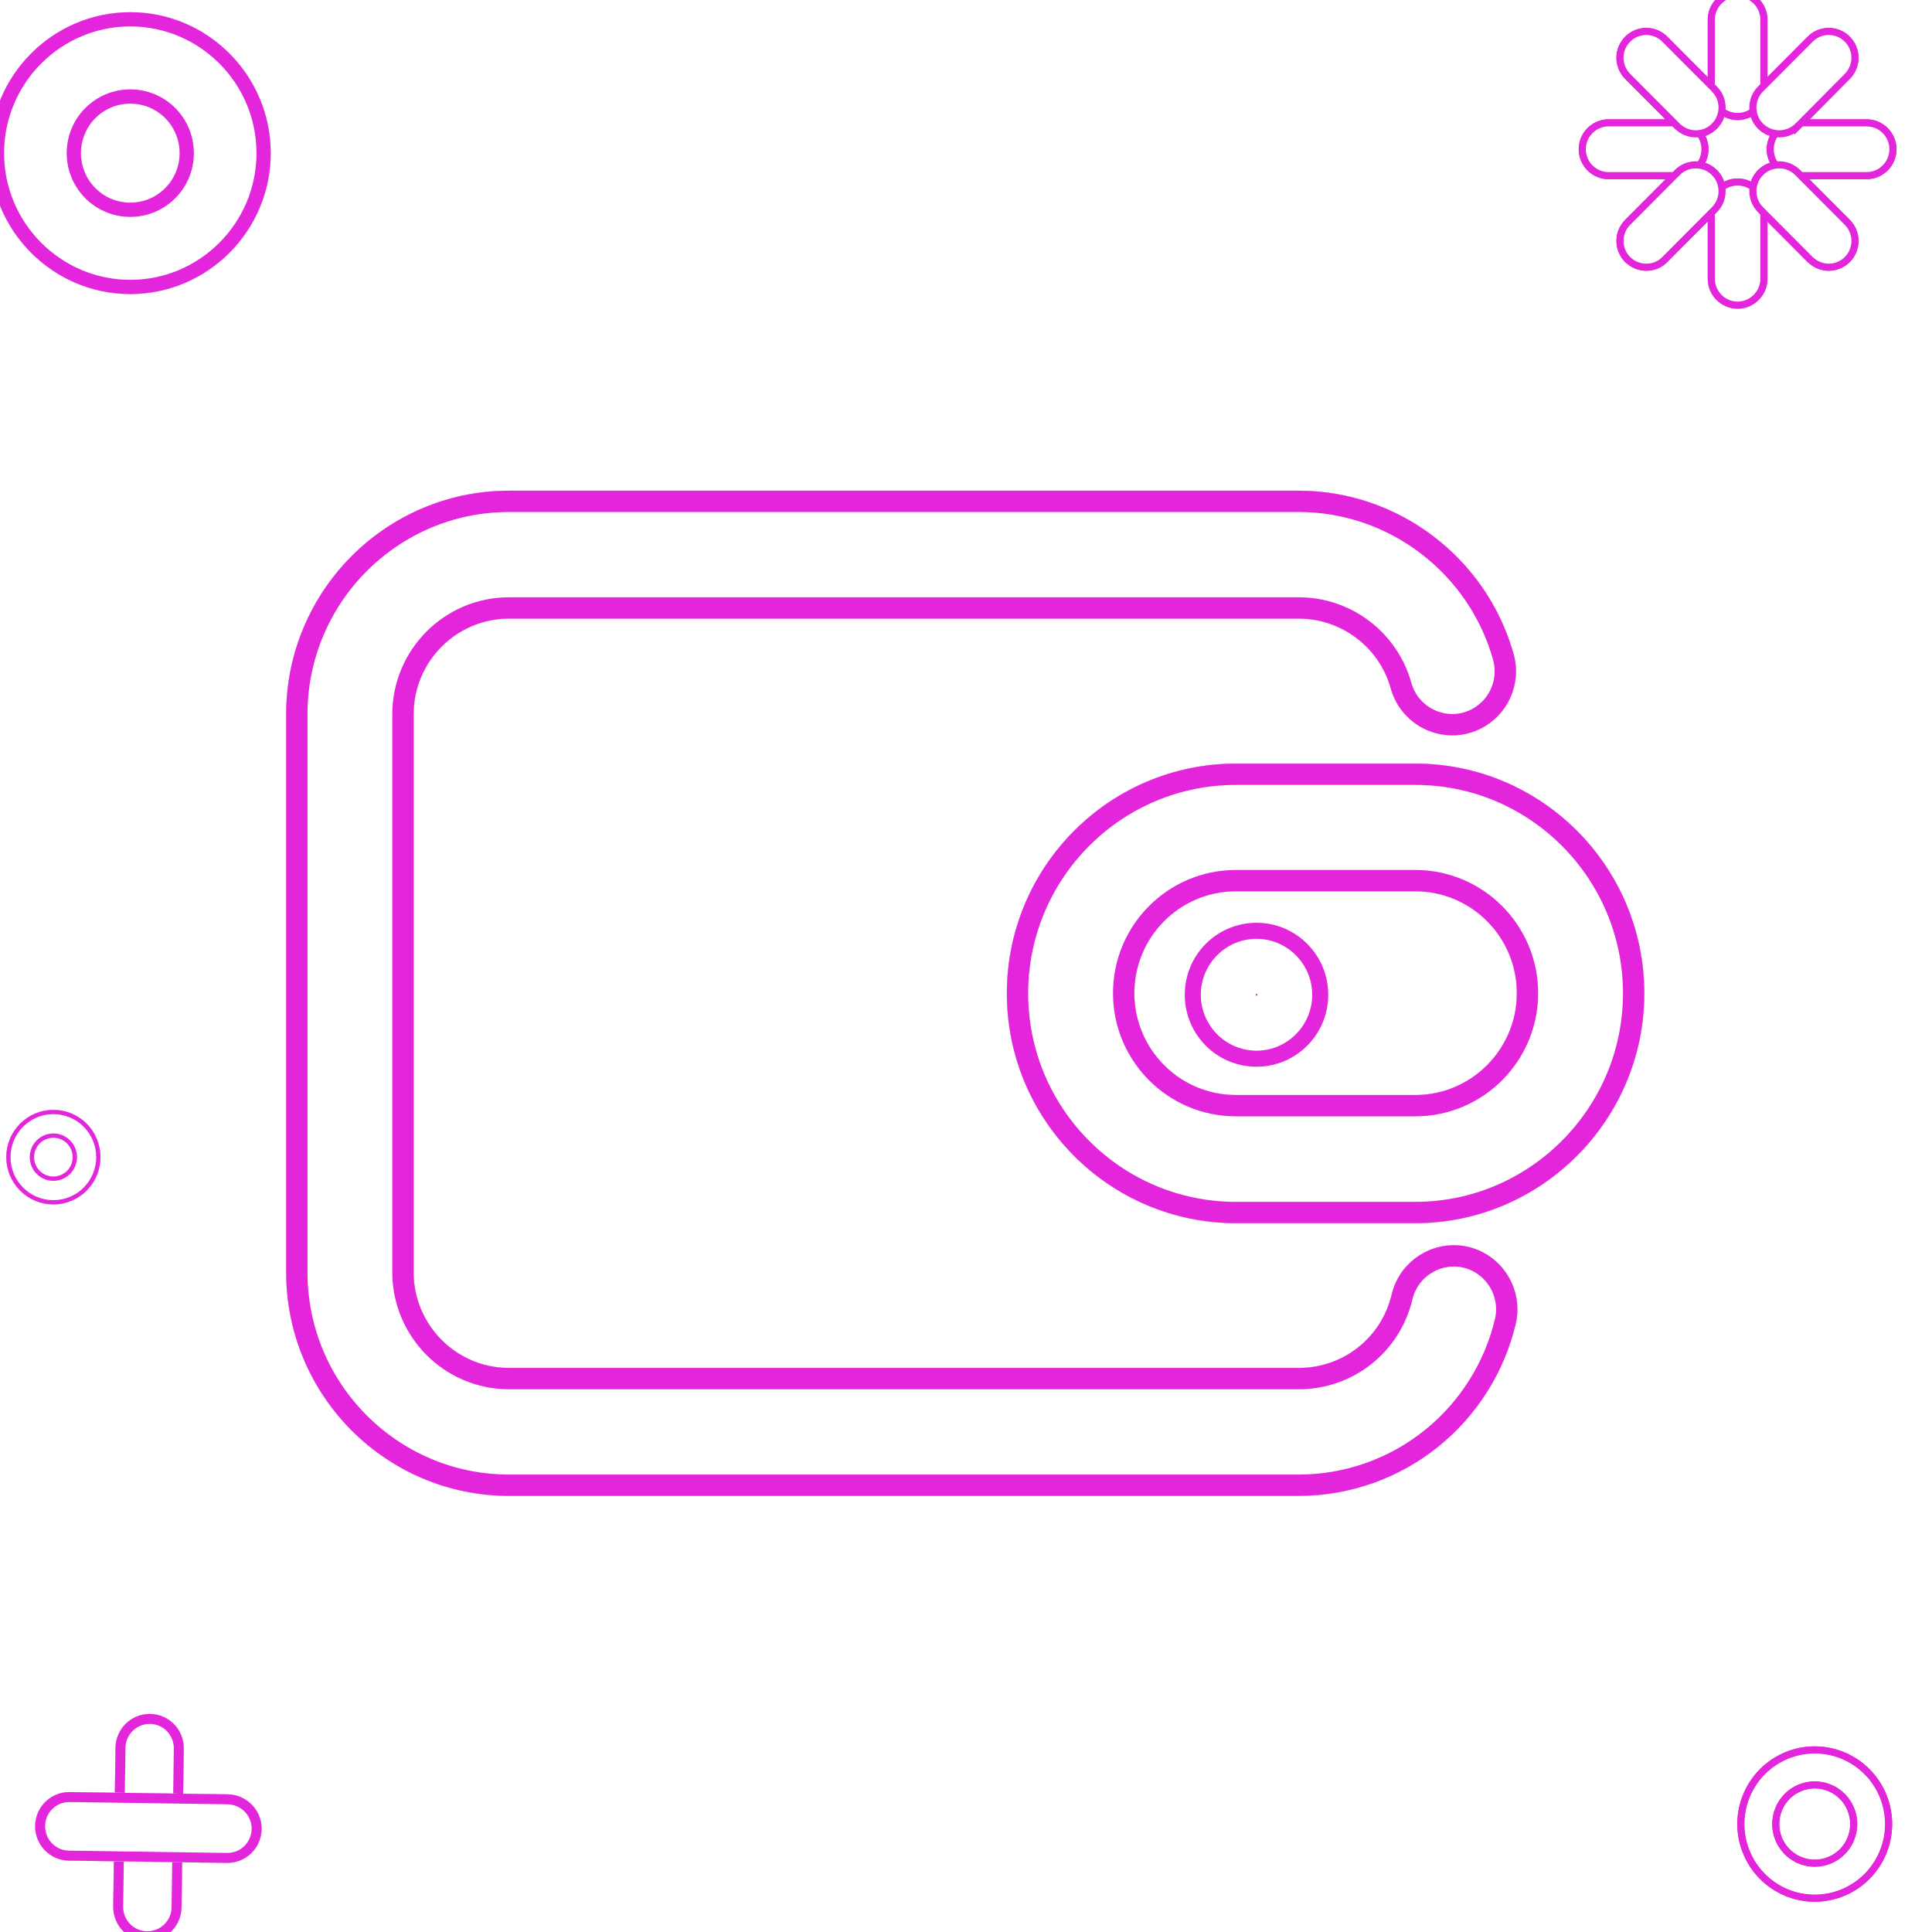 <svg width="136" height="136" viewBox="0 0 136 136" fill="none" xmlns="http://www.w3.org/2000/svg">
<g clip-path="url(#clip0_819_15804)">
<g filter="url(#filter0_d_819_15804)">
<path d="M91.43 105.298H35.827C27.177 105.298 20.145 98.24 20.145 89.558V50.281C20.145 41.6 27.177 34.542 35.827 34.542H91.43C98.446 34.542 104.662 39.285 106.552 46.053C107.209 48.449 105.815 50.925 103.428 51.6C101.042 52.259 98.575 50.86 97.902 48.465C97.101 45.571 94.442 43.545 91.43 43.545H35.827C32.127 43.545 29.115 46.568 29.115 50.281V89.558C29.115 93.272 32.127 96.295 35.827 96.295H91.43C94.554 96.295 97.245 94.172 97.966 91.118C98.543 88.706 100.961 87.211 103.364 87.774C105.767 88.353 107.257 90.78 106.696 93.192C105.895 96.584 103.957 99.655 101.234 101.841C98.462 104.076 94.986 105.298 91.43 105.298Z" fill="white"/>
<path d="M100.764 101.257L100.763 101.257C98.126 103.384 94.816 104.548 91.43 104.548H35.827C27.594 104.548 20.895 97.828 20.895 89.558V50.281C20.895 42.011 27.594 35.292 35.827 35.292H91.43C98.107 35.292 104.028 39.808 105.829 46.253C106.376 48.251 105.214 50.314 103.227 50.877C101.242 51.424 99.186 50.263 98.624 48.263C97.733 45.045 94.778 42.795 91.43 42.795H35.827C31.71 42.795 28.365 46.156 28.365 50.281V89.558C28.365 93.684 31.71 97.045 35.827 97.045H91.43C94.901 97.045 97.895 94.684 98.696 91.29C99.177 89.28 101.193 88.037 103.191 88.503C105.189 88.986 106.433 91.009 105.966 93.021C105.203 96.25 103.357 99.175 100.764 101.257Z" stroke="#E325DC" stroke-width="1.5"/>
</g>
<g filter="url(#filter1_d_819_15804)">
<path d="M91.43 105.298H35.827C27.177 105.298 20.145 98.24 20.145 89.558V50.281C20.145 41.6 27.177 34.542 35.827 34.542H91.43C98.446 34.542 104.662 39.285 106.552 46.053C107.209 48.449 105.815 50.925 103.428 51.6C101.042 52.259 98.575 50.86 97.902 48.465C97.101 45.571 94.442 43.545 91.43 43.545H35.827C32.127 43.545 29.115 46.568 29.115 50.281V89.558C29.115 93.272 32.127 96.295 35.827 96.295H91.43C94.554 96.295 97.245 94.172 97.966 91.118C98.543 88.706 100.961 87.211 103.364 87.774C105.767 88.353 107.257 90.78 106.696 93.192C105.895 96.584 103.957 99.655 101.234 101.841C98.462 104.076 94.986 105.298 91.43 105.298Z" fill="white"/>
<path d="M100.764 101.257L100.763 101.257C98.126 103.384 94.816 104.548 91.43 104.548H35.827C27.594 104.548 20.895 97.828 20.895 89.558V50.281C20.895 42.011 27.594 35.292 35.827 35.292H91.43C98.107 35.292 104.028 39.808 105.829 46.253C106.376 48.251 105.214 50.314 103.227 50.877C101.242 51.424 99.186 50.263 98.624 48.263C97.733 45.045 94.778 42.795 91.43 42.795H35.827C31.71 42.795 28.365 46.156 28.365 50.281V89.558C28.365 93.684 31.71 97.045 35.827 97.045H91.43C94.901 97.045 97.895 94.684 98.696 91.29C99.177 89.28 101.193 88.037 103.191 88.503C105.189 88.986 106.433 91.009 105.966 93.021C105.203 96.25 103.357 99.175 100.764 101.257Z" stroke="#E325DC" stroke-width="1.5"/>
</g>
<g filter="url(#filter2_d_819_15804)">
<path d="M99.631 86.102H86.992C78.102 86.102 70.877 78.851 70.877 69.928C70.877 61.005 78.102 53.754 86.992 53.754H99.631C108.522 53.754 115.747 61.005 115.747 69.928C115.747 78.835 108.506 86.102 99.631 86.102ZM86.992 62.741C83.052 62.741 79.848 65.957 79.848 69.912C79.848 73.867 83.052 77.082 86.992 77.082H99.631C103.572 77.082 106.776 73.867 106.776 69.912C106.776 65.957 103.572 62.741 99.631 62.741H86.992Z" fill="white"/>
<path d="M99.631 85.352H86.992C78.518 85.352 71.627 78.439 71.627 69.928C71.627 61.417 78.518 54.504 86.992 54.504H99.631C108.105 54.504 114.997 61.417 114.997 69.928C114.997 78.423 108.089 85.352 99.631 85.352ZM86.992 61.991C82.635 61.991 79.098 65.545 79.098 69.912C79.098 74.278 82.635 77.832 86.992 77.832H99.631C103.989 77.832 107.526 74.278 107.526 69.912C107.526 65.545 103.989 61.991 99.631 61.991H86.992Z" stroke="#E325DC" stroke-width="1.5"/>
</g>
<g filter="url(#filter3_d_819_15804)">
<path d="M99.631 86.102H86.992C78.102 86.102 70.877 78.851 70.877 69.928C70.877 61.005 78.102 53.754 86.992 53.754H99.631C108.522 53.754 115.747 61.005 115.747 69.928C115.747 78.835 108.506 86.102 99.631 86.102ZM86.992 62.741C83.052 62.741 79.848 65.957 79.848 69.912C79.848 73.867 83.052 77.082 86.992 77.082H99.631C103.572 77.082 106.776 73.867 106.776 69.912C106.776 65.957 103.572 62.741 99.631 62.741H86.992Z" fill="white"/>
<path d="M99.631 85.352H86.992C78.518 85.352 71.627 78.439 71.627 69.928C71.627 61.417 78.518 54.504 86.992 54.504H99.631C108.105 54.504 114.997 61.417 114.997 69.928C114.997 78.423 108.089 85.352 99.631 85.352ZM86.992 61.991C82.635 61.991 79.098 65.545 79.098 69.912C79.098 74.278 82.635 77.832 86.992 77.832H99.631C103.989 77.832 107.526 74.278 107.526 69.912C107.526 65.545 103.989 61.991 99.631 61.991H86.992Z" stroke="#E325DC" stroke-width="1.5"/>
</g>
<path d="M88.387 70.024C88.387 70.041 88.393 70.057 88.405 70.069C88.417 70.081 88.433 70.088 88.45 70.088C88.467 70.088 88.483 70.081 88.495 70.069C88.507 70.057 88.514 70.041 88.514 70.024C88.514 70.007 88.507 69.991 88.495 69.979C88.483 69.967 88.467 69.96 88.45 69.96C88.433 69.96 88.417 69.967 88.405 69.979C88.393 69.991 88.387 70.007 88.387 70.024Z" fill="#E325DC"/>
<path d="M83.65 70.024C83.65 72.686 85.796 74.84 88.45 74.84C91.104 74.84 93.249 72.686 93.249 70.024C93.249 67.363 91.104 65.208 88.45 65.208C85.796 65.208 83.65 67.363 83.65 70.024ZM84.278 70.024C84.278 67.718 86.154 65.837 88.45 65.837C90.746 65.837 92.621 67.718 92.621 70.024C92.621 72.331 90.746 74.212 88.45 74.212C86.154 74.212 84.278 72.331 84.278 70.024Z" fill="#E325DC" stroke="#E325DC" stroke-width="0.5"/>
<g filter="url(#filter4_d_819_15804)">
<path d="M9.171 7.291C11.093 7.291 12.647 8.85 12.647 10.779C12.647 12.709 11.093 14.268 9.171 14.268C7.249 14.268 5.695 12.709 5.695 10.779C5.695 8.85 7.249 7.291 9.171 7.291ZM9.171 0.86C3.724 0.86 -0.713 5.313 -0.713 10.779C-0.713 16.246 3.724 20.699 9.171 20.699C14.617 20.699 19.055 16.246 19.055 10.779C19.055 5.313 14.617 0.86 9.171 0.86Z" fill="white"/>
<path d="M13.147 10.779C13.147 8.576 11.371 6.791 9.171 6.791C6.971 6.791 5.195 8.576 5.195 10.779C5.195 12.983 6.971 14.768 9.171 14.768C11.371 14.768 13.147 12.983 13.147 10.779ZM-0.213 10.779C-0.213 5.588 4.002 1.36 9.171 1.36C14.34 1.36 18.555 5.588 18.555 10.779C18.555 15.971 14.34 20.199 9.171 20.199C4.002 20.199 -0.213 15.971 -0.213 10.779Z" stroke="#E325DC"/>
</g>
<g filter="url(#filter5_d_819_15804)">
<path d="M9.171 7.291C11.093 7.291 12.647 8.85 12.647 10.779C12.647 12.709 11.093 14.268 9.171 14.268C7.249 14.268 5.695 12.709 5.695 10.779C5.695 8.85 7.249 7.291 9.171 7.291ZM9.171 0.86C3.724 0.86 -0.713 5.313 -0.713 10.779C-0.713 16.246 3.724 20.699 9.171 20.699C14.617 20.699 19.055 16.246 19.055 10.779C19.055 5.313 14.617 0.86 9.171 0.86Z" fill="white"/>
<path d="M13.147 10.779C13.147 8.576 11.371 6.791 9.171 6.791C6.971 6.791 5.195 8.576 5.195 10.779C5.195 12.983 6.971 14.768 9.171 14.768C11.371 14.768 13.147 12.983 13.147 10.779ZM-0.213 10.779C-0.213 5.588 4.002 1.36 9.171 1.36C14.34 1.36 18.555 5.588 18.555 10.779C18.555 15.971 14.34 20.199 9.171 20.199C4.002 20.199 -0.213 15.971 -0.213 10.779Z" stroke="#E325DC"/>
</g>
<g filter="url(#filter6_d_819_15804)">
<path d="M10.342 136.649H10.374C11.687 136.649 12.761 135.588 12.777 134.269L12.937 123.095C12.953 121.761 11.896 120.668 10.566 120.652H10.534C9.22 120.652 8.147 121.713 8.131 123.031L7.971 134.205C7.955 135.539 9.012 136.633 10.342 136.649Z" fill="white"/>
<path d="M12.427 134.264L12.427 134.265C12.413 135.392 11.495 136.299 10.374 136.299H10.344C9.211 136.284 8.307 135.352 8.321 134.209C8.321 134.209 8.321 134.209 8.321 134.209L8.481 123.036L8.481 123.035C8.495 121.908 9.413 121.002 10.534 121.002H10.564C11.697 121.017 12.6 121.948 12.587 123.091C12.587 123.091 12.587 123.091 12.587 123.091L12.427 134.264Z" stroke="#E325DC" stroke-width="0.7"/>
</g>
<g filter="url(#filter7_d_819_15804)">
<path d="M10.342 136.649H10.374C11.687 136.649 12.761 135.588 12.777 134.269L12.937 123.095C12.953 121.761 11.896 120.668 10.566 120.652H10.534C9.22 120.652 8.147 121.713 8.131 123.031L7.971 134.205C7.955 135.539 9.012 136.633 10.342 136.649Z" fill="white"/>
<path d="M12.427 134.264L12.427 134.265C12.413 135.392 11.495 136.299 10.374 136.299H10.344C9.211 136.284 8.307 135.352 8.321 134.209C8.321 134.209 8.321 134.209 8.321 134.209L8.481 123.036L8.481 123.035C8.495 121.908 9.413 121.002 10.534 121.002H10.564C11.697 121.017 12.6 121.948 12.587 123.091C12.587 123.091 12.587 123.091 12.587 123.091L12.427 134.264Z" stroke="#E325DC" stroke-width="0.7"/>
</g>
<g filter="url(#filter8_d_819_15804)">
<path d="M18.414 128.723V128.755C18.398 130.089 17.308 131.15 15.979 131.134L4.845 130.973C3.532 130.957 2.475 129.88 2.475 128.562V128.53C2.491 127.195 3.58 126.134 4.91 126.15L16.043 126.311C17.372 126.343 18.414 127.42 18.414 128.723Z" fill="white"/>
<path d="M4.851 130.623L4.85 130.623C3.73 130.61 2.825 129.69 2.825 128.562V128.532C2.839 127.392 3.769 126.487 4.905 126.5C4.905 126.5 4.905 126.5 4.905 126.5L16.036 126.661C17.176 126.689 18.064 127.611 18.064 128.723V128.753C18.049 129.893 17.119 130.798 15.983 130.784C15.983 130.784 15.983 130.784 15.983 130.784L4.851 130.623Z" stroke="#E325DC" stroke-width="0.7"/>
</g>
<g filter="url(#filter9_d_819_15804)">
<path d="M18.414 128.723V128.755C18.398 130.089 17.308 131.15 15.979 131.134L4.845 130.973C3.532 130.957 2.475 129.88 2.475 128.562V128.53C2.491 127.195 3.58 126.134 4.91 126.15L16.043 126.311C17.372 126.343 18.414 127.42 18.414 128.723Z" fill="white"/>
<path d="M4.851 130.623L4.85 130.623C3.73 130.61 2.825 129.69 2.825 128.562V128.532C2.839 127.392 3.769 126.487 4.905 126.5C4.905 126.5 4.905 126.5 4.905 126.5L16.036 126.661C17.176 126.689 18.064 127.611 18.064 128.723V128.753C18.049 129.893 17.119 130.798 15.983 130.784C15.983 130.784 15.983 130.784 15.983 130.784L4.851 130.623Z" stroke="#E325DC" stroke-width="0.7"/>
</g>
<g filter="url(#filter10_d_819_15804)">
<path fill-rule="evenodd" clip-rule="evenodd" d="M124.748 128.401C124.748 128.796 124.825 129.187 124.976 129.552C125.126 129.917 125.347 130.249 125.626 130.528C125.904 130.807 126.234 131.029 126.598 131.18C126.962 131.331 127.351 131.409 127.745 131.409C128.138 131.409 128.528 131.331 128.892 131.18C129.255 131.029 129.586 130.807 129.864 130.528C130.142 130.249 130.363 129.917 130.514 129.552C130.664 129.187 130.742 128.796 130.742 128.401C130.742 128.006 130.664 127.615 130.514 127.25C130.363 126.885 130.142 126.553 129.864 126.274C129.586 125.995 129.255 125.773 128.892 125.622C128.528 125.471 128.138 125.393 127.745 125.393C127.351 125.393 126.962 125.471 126.598 125.622C126.234 125.773 125.904 125.995 125.626 126.274C125.347 126.553 125.126 126.885 124.976 127.25C124.825 127.615 124.748 128.006 124.748 128.401ZM123.172 130.302C122.923 129.699 122.795 129.053 122.795 128.401C122.795 127.749 122.923 127.103 123.172 126.5C123.42 125.897 123.785 125.349 124.245 124.888C124.704 124.427 125.25 124.061 125.851 123.811C126.451 123.562 127.095 123.433 127.745 123.433C128.395 123.433 129.039 123.562 129.639 123.811C130.24 124.061 130.785 124.427 131.245 124.888C131.705 125.349 132.069 125.897 132.318 126.5C132.567 127.103 132.695 127.749 132.695 128.401C132.695 129.053 132.567 129.699 132.318 130.302C132.069 130.905 131.705 131.453 131.245 131.914C130.785 132.375 130.24 132.741 129.639 132.991C129.039 133.24 128.395 133.369 127.745 133.369C127.095 133.369 126.451 133.24 125.851 132.991C125.25 132.741 124.704 132.375 124.245 131.914C123.785 131.453 123.42 130.905 123.172 130.302Z" fill="white"/>
<path d="M125.207 129.457C125.069 129.122 124.998 128.763 124.998 128.401C124.998 128.039 125.069 127.68 125.207 127.345C125.345 127.011 125.548 126.707 125.803 126.45C126.058 126.194 126.361 125.991 126.694 125.853C127.027 125.714 127.384 125.643 127.745 125.643C128.105 125.643 128.463 125.714 128.796 125.853C129.129 125.991 129.432 126.194 129.687 126.45C129.942 126.707 130.145 127.011 130.283 127.345C130.421 127.68 130.492 128.039 130.492 128.401C130.492 128.763 130.421 129.122 130.283 129.457C130.145 129.791 129.942 130.095 129.687 130.352C129.432 130.608 129.129 130.811 128.796 130.949C128.463 131.088 128.105 131.159 127.745 131.159C127.384 131.159 127.027 131.088 126.694 130.949L126.598 131.18L126.694 130.949C126.361 130.811 126.058 130.608 125.803 130.352C125.548 130.095 125.345 129.791 125.207 129.457ZM122.545 128.401C122.545 129.086 122.679 129.764 122.941 130.397C123.202 131.03 123.585 131.606 124.068 132.09C124.55 132.575 125.124 132.959 125.755 133.222C126.386 133.484 127.062 133.619 127.745 133.619C128.428 133.619 129.104 133.484 129.735 133.222C130.366 132.959 130.939 132.575 131.422 132.09C131.905 131.606 132.288 131.03 132.549 130.397C132.81 129.764 132.945 129.086 132.945 128.401C132.945 127.716 132.81 127.037 132.549 126.404C132.288 125.771 131.905 125.196 131.422 124.712C130.939 124.227 130.366 123.843 129.735 123.58C129.104 123.318 128.428 123.183 127.745 123.183C127.062 123.183 126.386 123.318 125.755 123.58C125.124 123.843 124.55 124.227 124.068 124.712C123.585 125.196 123.202 125.771 122.941 126.404C122.679 127.037 122.545 127.716 122.545 128.401Z" stroke="#E325DC" stroke-width="0.5"/>
</g>
<g filter="url(#filter11_d_819_15804)">
<path fill-rule="evenodd" clip-rule="evenodd" d="M124.748 128.401C124.748 128.796 124.825 129.187 124.976 129.552C125.126 129.917 125.347 130.249 125.626 130.528C125.904 130.807 126.234 131.029 126.598 131.18C126.962 131.331 127.351 131.409 127.745 131.409C128.138 131.409 128.528 131.331 128.892 131.18C129.255 131.029 129.586 130.807 129.864 130.528C130.142 130.249 130.363 129.917 130.514 129.552C130.664 129.187 130.742 128.796 130.742 128.401C130.742 128.006 130.664 127.615 130.514 127.25C130.363 126.885 130.142 126.553 129.864 126.274C129.586 125.995 129.255 125.773 128.892 125.622C128.528 125.471 128.138 125.393 127.745 125.393C127.351 125.393 126.962 125.471 126.598 125.622C126.234 125.773 125.904 125.995 125.626 126.274C125.347 126.553 125.126 126.885 124.976 127.25C124.825 127.615 124.748 128.006 124.748 128.401ZM123.172 130.302C122.923 129.699 122.795 129.053 122.795 128.401C122.795 127.749 122.923 127.103 123.172 126.5C123.42 125.897 123.785 125.349 124.245 124.888C124.704 124.427 125.25 124.061 125.851 123.811C126.451 123.562 127.095 123.433 127.745 123.433C128.395 123.433 129.039 123.562 129.639 123.811C130.24 124.061 130.785 124.427 131.245 124.888C131.705 125.349 132.069 125.897 132.318 126.5C132.567 127.103 132.695 127.749 132.695 128.401C132.695 129.053 132.567 129.699 132.318 130.302C132.069 130.905 131.705 131.453 131.245 131.914C130.785 132.375 130.24 132.741 129.639 132.991C129.039 133.24 128.395 133.369 127.745 133.369C127.095 133.369 126.451 133.24 125.851 132.991C125.25 132.741 124.704 132.375 124.245 131.914C123.785 131.453 123.42 130.905 123.172 130.302Z" fill="white"/>
<path d="M125.207 129.457C125.069 129.122 124.998 128.763 124.998 128.401C124.998 128.039 125.069 127.68 125.207 127.345C125.345 127.011 125.548 126.707 125.803 126.45C126.058 126.194 126.361 125.991 126.694 125.853C127.027 125.714 127.384 125.643 127.745 125.643C128.105 125.643 128.463 125.714 128.796 125.853C129.129 125.991 129.432 126.194 129.687 126.45C129.942 126.707 130.145 127.011 130.283 127.345C130.421 127.68 130.492 128.039 130.492 128.401C130.492 128.763 130.421 129.122 130.283 129.457C130.145 129.791 129.942 130.095 129.687 130.352C129.432 130.608 129.129 130.811 128.796 130.949C128.463 131.088 128.105 131.159 127.745 131.159C127.384 131.159 127.027 131.088 126.694 130.949L126.598 131.18L126.694 130.949C126.361 130.811 126.058 130.608 125.803 130.352C125.548 130.095 125.345 129.791 125.207 129.457ZM122.545 128.401C122.545 129.086 122.679 129.764 122.941 130.397C123.202 131.03 123.585 131.606 124.068 132.09C124.55 132.575 125.124 132.959 125.755 133.222C126.386 133.484 127.062 133.619 127.745 133.619C128.428 133.619 129.104 133.484 129.735 133.222C130.366 132.959 130.939 132.575 131.422 132.09C131.905 131.606 132.288 131.03 132.549 130.397C132.81 129.764 132.945 129.086 132.945 128.401C132.945 127.716 132.81 127.037 132.549 126.404C132.288 125.771 131.905 125.196 131.422 124.712C130.939 124.227 130.366 123.843 129.735 123.58C129.104 123.318 128.428 123.183 127.745 123.183C127.062 123.183 126.386 123.318 125.755 123.58C125.124 123.843 124.55 124.227 124.068 124.712C123.585 125.196 123.202 125.771 122.941 126.404C122.679 127.037 122.545 127.716 122.545 128.401Z" stroke="#E325DC" stroke-width="0.5"/>
</g>
<g filter="url(#filter12_d_819_15804)">
<path fill-rule="evenodd" clip-rule="evenodd" d="M2.394 81.455C2.394 81.635 2.429 81.813 2.498 81.979C2.566 82.145 2.667 82.296 2.793 82.423C2.92 82.55 3.07 82.65 3.236 82.719C3.401 82.788 3.578 82.823 3.757 82.823C3.936 82.823 4.114 82.788 4.279 82.719C4.444 82.65 4.595 82.55 4.721 82.423C4.848 82.296 4.948 82.145 5.017 81.979C5.085 81.813 5.121 81.635 5.121 81.455C5.121 81.093 4.977 80.745 4.721 80.488C4.466 80.231 4.119 80.087 3.757 80.087C3.396 80.087 3.049 80.231 2.793 80.488C2.538 80.745 2.394 81.093 2.394 81.455ZM0.694 82.729C0.527 82.325 0.441 81.892 0.441 81.455C0.441 80.573 0.791 79.726 1.413 79.102C2.034 78.478 2.878 78.127 3.757 78.127C4.637 78.127 5.48 78.478 6.102 79.102C6.724 79.726 7.073 80.573 7.073 81.455C7.073 81.892 6.988 82.325 6.821 82.729C6.654 83.133 6.41 83.499 6.102 83.809C5.794 84.118 5.429 84.363 5.026 84.53C4.624 84.697 4.193 84.783 3.757 84.783C3.322 84.783 2.891 84.697 2.488 84.53C2.086 84.363 1.721 84.118 1.413 83.809C1.105 83.499 0.86 83.133 0.694 82.729Z" fill="white"/>
<path d="M2.244 81.455C2.244 81.655 2.283 81.852 2.359 82.036C2.435 82.22 2.547 82.388 2.687 82.529C2.828 82.67 2.995 82.781 3.178 82.858C3.362 82.934 3.559 82.973 3.757 82.973C3.956 82.973 4.153 82.934 4.337 82.858C4.52 82.781 4.687 82.67 4.828 82.529C4.968 82.388 5.079 82.22 5.155 82.036C5.231 81.852 5.271 81.655 5.271 81.455C5.271 81.053 5.111 80.667 4.828 80.382C4.544 80.097 4.159 79.937 3.757 79.937C3.356 79.937 2.971 80.097 2.687 80.382C2.404 80.667 2.244 81.053 2.244 81.455ZM0.832 82.672C0.673 82.286 0.591 81.873 0.591 81.455C0.591 80.612 0.925 79.804 1.519 79.208C2.113 78.612 2.918 78.277 3.757 78.277C4.597 78.277 5.402 78.612 5.996 79.208C6.59 79.804 6.923 80.612 6.923 81.455C6.923 81.873 6.841 82.286 6.682 82.672C6.523 83.057 6.29 83.408 5.996 83.703C5.702 83.998 5.353 84.232 4.969 84.391C4.585 84.551 4.173 84.633 3.757 84.633C3.342 84.633 2.93 84.551 2.546 84.391C2.162 84.232 1.813 83.998 1.519 83.703C1.225 83.408 0.992 83.057 0.832 82.672Z" stroke="#E325DC" stroke-width="0.3"/>
</g>
<g filter="url(#filter13_d_819_15804)">
<path fill-rule="evenodd" clip-rule="evenodd" d="M2.394 81.455C2.394 81.635 2.429 81.813 2.498 81.979C2.566 82.145 2.667 82.296 2.793 82.423C2.92 82.55 3.07 82.65 3.236 82.719C3.401 82.788 3.578 82.823 3.757 82.823C3.936 82.823 4.114 82.788 4.279 82.719C4.444 82.65 4.595 82.55 4.721 82.423C4.848 82.296 4.948 82.145 5.017 81.979C5.085 81.813 5.121 81.635 5.121 81.455C5.121 81.093 4.977 80.745 4.721 80.488C4.466 80.231 4.119 80.087 3.757 80.087C3.396 80.087 3.049 80.231 2.793 80.488C2.538 80.745 2.394 81.093 2.394 81.455ZM0.694 82.729C0.527 82.325 0.441 81.892 0.441 81.455C0.441 80.573 0.791 79.726 1.413 79.102C2.034 78.478 2.878 78.127 3.757 78.127C4.637 78.127 5.48 78.478 6.102 79.102C6.724 79.726 7.073 80.573 7.073 81.455C7.073 81.892 6.988 82.325 6.821 82.729C6.654 83.133 6.41 83.499 6.102 83.809C5.794 84.118 5.429 84.363 5.026 84.53C4.624 84.697 4.193 84.783 3.757 84.783C3.322 84.783 2.891 84.697 2.488 84.53C2.086 84.363 1.721 84.118 1.413 83.809C1.105 83.499 0.86 83.133 0.694 82.729Z" fill="white"/>
<path d="M2.244 81.455C2.244 81.655 2.283 81.852 2.359 82.036C2.435 82.22 2.547 82.388 2.687 82.529C2.828 82.67 2.995 82.781 3.178 82.858C3.362 82.934 3.559 82.973 3.757 82.973C3.956 82.973 4.153 82.934 4.337 82.858C4.52 82.781 4.687 82.67 4.828 82.529C4.968 82.388 5.079 82.22 5.155 82.036C5.231 81.852 5.271 81.655 5.271 81.455C5.271 81.053 5.111 80.667 4.828 80.382C4.544 80.097 4.159 79.937 3.757 79.937C3.356 79.937 2.971 80.097 2.687 80.382C2.404 80.667 2.244 81.053 2.244 81.455ZM0.832 82.672C0.673 82.286 0.591 81.873 0.591 81.455C0.591 80.612 0.925 79.804 1.519 79.208C2.113 78.612 2.918 78.277 3.757 78.277C4.597 78.277 5.402 78.612 5.996 79.208C6.59 79.804 6.923 80.612 6.923 81.455C6.923 81.873 6.841 82.286 6.682 82.672C6.523 83.057 6.29 83.408 5.996 83.703C5.702 83.998 5.353 84.232 4.969 84.391C4.585 84.551 4.173 84.633 3.757 84.633C3.342 84.633 2.93 84.551 2.546 84.391C2.162 84.232 1.813 83.998 1.519 83.703C1.225 83.408 0.992 83.057 0.832 82.672Z" stroke="#E325DC" stroke-width="0.3"/>
</g>
<g filter="url(#filter14_d_819_15804)">
<path d="M120.464 6.342C120.464 7.364 121.296 8.2 122.316 8.2C123.336 8.2 124.168 7.364 124.168 6.342V1.39C124.168 0.369 123.336 -0.467 122.316 -0.467C121.296 -0.467 120.464 0.369 120.464 1.39V6.342ZM120.464 19.622C120.464 20.643 121.296 21.48 122.316 21.48C123.336 21.48 124.168 20.643 124.168 19.622V14.67C124.168 13.649 123.336 12.812 122.316 12.812C121.296 12.812 120.464 13.649 120.464 14.67V19.622ZM113.233 12.364H118.167C119.187 12.364 120.019 11.528 120.019 10.506C120.019 9.485 119.187 8.648 118.167 8.648H113.233C112.213 8.648 111.381 9.485 111.381 10.506C111.381 11.528 112.213 12.364 113.233 12.364ZM126.465 12.364H131.399C132.419 12.364 133.25 11.528 133.25 10.506C133.25 9.485 132.419 8.648 131.399 8.648H126.465C125.445 8.648 124.613 9.485 124.613 10.506C124.613 11.528 125.445 12.364 126.465 12.364Z" fill="white" stroke="#E325DC" stroke-width="0.5"/>
<path d="M114.577 18.271L114.577 18.271L114.581 18.276C114.946 18.624 115.408 18.811 115.891 18.811C116.368 18.811 116.852 18.628 117.192 18.269L120.682 14.766C121.404 14.042 121.404 12.871 120.682 12.146C119.959 11.421 118.791 11.421 118.069 12.146L114.577 15.651C113.855 16.376 113.855 17.547 114.577 18.271Z" fill="white" stroke="#E325DC" stroke-width="0.5"/>
<path d="M123.932 8.882L123.932 8.882L123.937 8.886C124.302 9.235 124.764 9.422 125.247 9.422C125.73 9.422 126.191 9.235 126.556 8.886L126.556 8.887L126.561 8.882L130.037 5.377C130.037 5.377 130.037 5.377 130.037 5.377C130.759 4.652 130.759 3.482 130.037 2.757C129.315 2.032 128.147 2.032 127.424 2.757L123.932 6.262C123.21 6.987 123.21 8.157 123.932 8.882Z" fill="white" stroke="#E325DC" stroke-width="0.5"/>
<path d="M127.424 18.271L127.424 18.271L127.429 18.276C127.794 18.624 128.256 18.811 128.739 18.811C129.203 18.811 129.684 18.625 130.037 18.271C130.759 17.547 130.759 16.376 130.037 15.651L126.545 12.146C125.823 11.421 124.655 11.421 123.932 12.146C123.21 12.871 123.21 14.042 123.932 14.766L127.424 18.271Z" fill="white" stroke="#E325DC" stroke-width="0.5"/>
<path d="M118.069 8.882L118.069 8.882L118.073 8.886C118.439 9.235 118.9 9.422 119.383 9.422C119.865 9.422 120.33 9.235 120.682 8.882C121.404 8.157 121.404 6.987 120.682 6.262L117.19 2.757C116.467 2.032 115.299 2.032 114.577 2.757C113.855 3.482 113.855 4.653 114.577 5.377L118.069 8.882Z" fill="white" stroke="#E325DC" stroke-width="0.5"/>
</g>
<g filter="url(#filter15_d_819_15804)">
<path d="M120.464 6.342C120.464 7.364 121.296 8.2 122.316 8.2C123.336 8.2 124.168 7.364 124.168 6.342V1.39C124.168 0.369 123.336 -0.467 122.316 -0.467C121.296 -0.467 120.464 0.369 120.464 1.39V6.342ZM120.464 19.622C120.464 20.643 121.296 21.48 122.316 21.48C123.336 21.48 124.168 20.643 124.168 19.622V14.67C124.168 13.649 123.336 12.812 122.316 12.812C121.296 12.812 120.464 13.649 120.464 14.67V19.622ZM113.233 12.364H118.167C119.187 12.364 120.019 11.528 120.019 10.506C120.019 9.485 119.187 8.648 118.167 8.648H113.233C112.213 8.648 111.381 9.485 111.381 10.506C111.381 11.528 112.213 12.364 113.233 12.364ZM126.465 12.364H131.399C132.419 12.364 133.25 11.528 133.25 10.506C133.25 9.485 132.419 8.648 131.399 8.648H126.465C125.445 8.648 124.613 9.485 124.613 10.506C124.613 11.528 125.445 12.364 126.465 12.364Z" fill="white" stroke="#E325DC" stroke-width="0.5"/>
<path d="M114.577 18.271L114.577 18.271L114.581 18.276C114.946 18.624 115.408 18.811 115.891 18.811C116.368 18.811 116.852 18.628 117.192 18.269L120.682 14.766C121.404 14.042 121.404 12.871 120.682 12.146C119.959 11.421 118.791 11.421 118.069 12.146L114.577 15.651C113.855 16.376 113.855 17.547 114.577 18.271Z" fill="white" stroke="#E325DC" stroke-width="0.5"/>
<path d="M123.932 8.882L123.932 8.882L123.937 8.886C124.302 9.235 124.764 9.422 125.247 9.422C125.73 9.422 126.191 9.235 126.556 8.886L126.556 8.887L126.561 8.882L130.037 5.377C130.037 5.377 130.037 5.377 130.037 5.377C130.759 4.652 130.759 3.482 130.037 2.757C129.315 2.032 128.147 2.032 127.424 2.757L123.932 6.262C123.21 6.987 123.21 8.157 123.932 8.882Z" fill="white" stroke="#E325DC" stroke-width="0.5"/>
<path d="M127.424 18.271L127.424 18.271L127.429 18.276C127.794 18.624 128.256 18.811 128.739 18.811C129.203 18.811 129.684 18.625 130.037 18.271C130.759 17.547 130.759 16.376 130.037 15.651L126.545 12.146C125.823 11.421 124.655 11.421 123.932 12.146C123.21 12.871 123.21 14.042 123.932 14.766L127.424 18.271Z" fill="white" stroke="#E325DC" stroke-width="0.5"/>
<path d="M118.069 8.882L118.069 8.882L118.073 8.886C118.439 9.235 118.9 9.422 119.383 9.422C119.865 9.422 120.33 9.235 120.682 8.882C121.404 8.157 121.404 6.987 120.682 6.262L117.19 2.757C116.467 2.032 115.299 2.032 114.577 2.757C113.855 3.482 113.855 4.653 114.577 5.377L118.069 8.882Z" fill="white" stroke="#E325DC" stroke-width="0.5"/>
</g>
</g>
<defs>
<filter id="filter0_d_819_15804" x="18.145" y="32.542" width="90.67" height="74.756" filterUnits="userSpaceOnUse" color-interpolation-filters="sRGB">
<feFlood flood-opacity="0" result="BackgroundImageFix"/>
<feColorMatrix in="SourceAlpha" type="matrix" values="0 0 0 0 0 0 0 0 0 0 0 0 0 0 0 0 0 0 127 0" result="hardAlpha"/>
<feOffset/>
<feGaussianBlur stdDeviation="1"/>
<feComposite in2="hardAlpha" operator="out"/>
<feColorMatrix type="matrix" values="0 0 0 0 0.89 0 0 0 0 0.145 0 0 0 0 0.863 0 0 0 0.53 0"/>
<feBlend mode="normal" in2="BackgroundImageFix" result="effect1_dropShadow_819_15804"/>
<feBlend mode="normal" in="SourceGraphic" in2="effect1_dropShadow_819_15804" result="shape"/>
</filter>
<filter id="filter1_d_819_15804" x="18.145" y="32.542" width="90.67" height="74.756" filterUnits="userSpaceOnUse" color-interpolation-filters="sRGB">
<feFlood flood-opacity="0" result="BackgroundImageFix"/>
<feColorMatrix in="SourceAlpha" type="matrix" values="0 0 0 0 0 0 0 0 0 0 0 0 0 0 0 0 0 0 127 0" result="hardAlpha"/>
<feOffset/>
<feGaussianBlur stdDeviation="1"/>
<feComposite in2="hardAlpha" operator="out"/>
<feColorMatrix type="matrix" values="0 0 0 0 0.89 0 0 0 0 0.145 0 0 0 0 0.863 0 0 0 0.53 0"/>
<feBlend mode="normal" in2="BackgroundImageFix" result="effect1_dropShadow_819_15804"/>
<feBlend mode="normal" in="SourceGraphic" in2="effect1_dropShadow_819_15804" result="shape"/>
</filter>
<filter id="filter2_d_819_15804" x="68.877" y="51.754" width="48.869" height="36.347" filterUnits="userSpaceOnUse" color-interpolation-filters="sRGB">
<feFlood flood-opacity="0" result="BackgroundImageFix"/>
<feColorMatrix in="SourceAlpha" type="matrix" values="0 0 0 0 0 0 0 0 0 0 0 0 0 0 0 0 0 0 127 0" result="hardAlpha"/>
<feOffset/>
<feGaussianBlur stdDeviation="1"/>
<feComposite in2="hardAlpha" operator="out"/>
<feColorMatrix type="matrix" values="0 0 0 0 0.89 0 0 0 0 0.145 0 0 0 0 0.863 0 0 0 0.53 0"/>
<feBlend mode="normal" in2="BackgroundImageFix" result="effect1_dropShadow_819_15804"/>
<feBlend mode="normal" in="SourceGraphic" in2="effect1_dropShadow_819_15804" result="shape"/>
</filter>
<filter id="filter3_d_819_15804" x="68.877" y="51.754" width="48.869" height="36.347" filterUnits="userSpaceOnUse" color-interpolation-filters="sRGB">
<feFlood flood-opacity="0" result="BackgroundImageFix"/>
<feColorMatrix in="SourceAlpha" type="matrix" values="0 0 0 0 0 0 0 0 0 0 0 0 0 0 0 0 0 0 127 0" result="hardAlpha"/>
<feOffset/>
<feGaussianBlur stdDeviation="1"/>
<feComposite in2="hardAlpha" operator="out"/>
<feColorMatrix type="matrix" values="0 0 0 0 0.89 0 0 0 0 0.145 0 0 0 0 0.863 0 0 0 0.53 0"/>
<feBlend mode="normal" in2="BackgroundImageFix" result="effect1_dropShadow_819_15804"/>
<feBlend mode="normal" in="SourceGraphic" in2="effect1_dropShadow_819_15804" result="shape"/>
</filter>
<filter id="filter4_d_819_15804" x="-2.713" y="-1.14" width="23.768" height="23.839" filterUnits="userSpaceOnUse" color-interpolation-filters="sRGB">
<feFlood flood-opacity="0" result="BackgroundImageFix"/>
<feColorMatrix in="SourceAlpha" type="matrix" values="0 0 0 0 0 0 0 0 0 0 0 0 0 0 0 0 0 0 127 0" result="hardAlpha"/>
<feOffset/>
<feGaussianBlur stdDeviation="1"/>
<feComposite in2="hardAlpha" operator="out"/>
<feColorMatrix type="matrix" values="0 0 0 0 0.89 0 0 0 0 0.145 0 0 0 0 0.863 0 0 0 0.53 0"/>
<feBlend mode="normal" in2="BackgroundImageFix" result="effect1_dropShadow_819_15804"/>
<feBlend mode="normal" in="SourceGraphic" in2="effect1_dropShadow_819_15804" result="shape"/>
</filter>
<filter id="filter5_d_819_15804" x="-2.713" y="-1.14" width="23.768" height="23.839" filterUnits="userSpaceOnUse" color-interpolation-filters="sRGB">
<feFlood flood-opacity="0" result="BackgroundImageFix"/>
<feColorMatrix in="SourceAlpha" type="matrix" values="0 0 0 0 0 0 0 0 0 0 0 0 0 0 0 0 0 0 127 0" result="hardAlpha"/>
<feOffset/>
<feGaussianBlur stdDeviation="1"/>
<feComposite in2="hardAlpha" operator="out"/>
<feColorMatrix type="matrix" values="0 0 0 0 0.89 0 0 0 0 0.145 0 0 0 0 0.863 0 0 0 0.53 0"/>
<feBlend mode="normal" in2="BackgroundImageFix" result="effect1_dropShadow_819_15804"/>
<feBlend mode="normal" in="SourceGraphic" in2="effect1_dropShadow_819_15804" result="shape"/>
</filter>
<filter id="filter6_d_819_15804" x="5.971" y="118.652" width="8.967" height="19.997" filterUnits="userSpaceOnUse" color-interpolation-filters="sRGB">
<feFlood flood-opacity="0" result="BackgroundImageFix"/>
<feColorMatrix in="SourceAlpha" type="matrix" values="0 0 0 0 0 0 0 0 0 0 0 0 0 0 0 0 0 0 127 0" result="hardAlpha"/>
<feOffset/>
<feGaussianBlur stdDeviation="1"/>
<feComposite in2="hardAlpha" operator="out"/>
<feColorMatrix type="matrix" values="0 0 0 0 0.89 0 0 0 0 0.145 0 0 0 0 0.863 0 0 0 0.53 0"/>
<feBlend mode="normal" in2="BackgroundImageFix" result="effect1_dropShadow_819_15804"/>
<feBlend mode="normal" in="SourceGraphic" in2="effect1_dropShadow_819_15804" result="shape"/>
</filter>
<filter id="filter7_d_819_15804" x="5.971" y="118.652" width="8.967" height="19.997" filterUnits="userSpaceOnUse" color-interpolation-filters="sRGB">
<feFlood flood-opacity="0" result="BackgroundImageFix"/>
<feColorMatrix in="SourceAlpha" type="matrix" values="0 0 0 0 0 0 0 0 0 0 0 0 0 0 0 0 0 0 127 0" result="hardAlpha"/>
<feOffset/>
<feGaussianBlur stdDeviation="1"/>
<feComposite in2="hardAlpha" operator="out"/>
<feColorMatrix type="matrix" values="0 0 0 0 0.89 0 0 0 0 0.145 0 0 0 0 0.863 0 0 0 0.53 0"/>
<feBlend mode="normal" in2="BackgroundImageFix" result="effect1_dropShadow_819_15804"/>
<feBlend mode="normal" in="SourceGraphic" in2="effect1_dropShadow_819_15804" result="shape"/>
</filter>
<filter id="filter8_d_819_15804" x="0.475" y="124.15" width="19.939" height="8.984" filterUnits="userSpaceOnUse" color-interpolation-filters="sRGB">
<feFlood flood-opacity="0" result="BackgroundImageFix"/>
<feColorMatrix in="SourceAlpha" type="matrix" values="0 0 0 0 0 0 0 0 0 0 0 0 0 0 0 0 0 0 127 0" result="hardAlpha"/>
<feOffset/>
<feGaussianBlur stdDeviation="1"/>
<feComposite in2="hardAlpha" operator="out"/>
<feColorMatrix type="matrix" values="0 0 0 0 0.89 0 0 0 0 0.145 0 0 0 0 0.863 0 0 0 0.53 0"/>
<feBlend mode="normal" in2="BackgroundImageFix" result="effect1_dropShadow_819_15804"/>
<feBlend mode="normal" in="SourceGraphic" in2="effect1_dropShadow_819_15804" result="shape"/>
</filter>
<filter id="filter9_d_819_15804" x="0.475" y="124.15" width="19.939" height="8.984" filterUnits="userSpaceOnUse" color-interpolation-filters="sRGB">
<feFlood flood-opacity="0" result="BackgroundImageFix"/>
<feColorMatrix in="SourceAlpha" type="matrix" values="0 0 0 0 0 0 0 0 0 0 0 0 0 0 0 0 0 0 127 0" result="hardAlpha"/>
<feOffset/>
<feGaussianBlur stdDeviation="1"/>
<feComposite in2="hardAlpha" operator="out"/>
<feColorMatrix type="matrix" values="0 0 0 0 0.89 0 0 0 0 0.145 0 0 0 0 0.863 0 0 0 0.53 0"/>
<feBlend mode="normal" in2="BackgroundImageFix" result="effect1_dropShadow_819_15804"/>
<feBlend mode="normal" in="SourceGraphic" in2="effect1_dropShadow_819_15804" result="shape"/>
</filter>
<filter id="filter10_d_819_15804" x="120.295" y="120.933" width="14.9" height="14.936" filterUnits="userSpaceOnUse" color-interpolation-filters="sRGB">
<feFlood flood-opacity="0" result="BackgroundImageFix"/>
<feColorMatrix in="SourceAlpha" type="matrix" values="0 0 0 0 0 0 0 0 0 0 0 0 0 0 0 0 0 0 127 0" result="hardAlpha"/>
<feOffset/>
<feGaussianBlur stdDeviation="1"/>
<feComposite in2="hardAlpha" operator="out"/>
<feColorMatrix type="matrix" values="0 0 0 0 0.89 0 0 0 0 0.145 0 0 0 0 0.863 0 0 0 0.53 0"/>
<feBlend mode="normal" in2="BackgroundImageFix" result="effect1_dropShadow_819_15804"/>
<feBlend mode="normal" in="SourceGraphic" in2="effect1_dropShadow_819_15804" result="shape"/>
</filter>
<filter id="filter11_d_819_15804" x="120.295" y="120.933" width="14.9" height="14.936" filterUnits="userSpaceOnUse" color-interpolation-filters="sRGB">
<feFlood flood-opacity="0" result="BackgroundImageFix"/>
<feColorMatrix in="SourceAlpha" type="matrix" values="0 0 0 0 0 0 0 0 0 0 0 0 0 0 0 0 0 0 127 0" result="hardAlpha"/>
<feOffset/>
<feGaussianBlur stdDeviation="1"/>
<feComposite in2="hardAlpha" operator="out"/>
<feColorMatrix type="matrix" values="0 0 0 0 0.89 0 0 0 0 0.145 0 0 0 0 0.863 0 0 0 0.53 0"/>
<feBlend mode="normal" in2="BackgroundImageFix" result="effect1_dropShadow_819_15804"/>
<feBlend mode="normal" in="SourceGraphic" in2="effect1_dropShadow_819_15804" result="shape"/>
</filter>
<filter id="filter12_d_819_15804" x="-1.559" y="76.127" width="10.633" height="10.656" filterUnits="userSpaceOnUse" color-interpolation-filters="sRGB">
<feFlood flood-opacity="0" result="BackgroundImageFix"/>
<feColorMatrix in="SourceAlpha" type="matrix" values="0 0 0 0 0 0 0 0 0 0 0 0 0 0 0 0 0 0 127 0" result="hardAlpha"/>
<feOffset/>
<feGaussianBlur stdDeviation="1"/>
<feComposite in2="hardAlpha" operator="out"/>
<feColorMatrix type="matrix" values="0 0 0 0 0.89 0 0 0 0 0.145 0 0 0 0 0.863 0 0 0 0.53 0"/>
<feBlend mode="normal" in2="BackgroundImageFix" result="effect1_dropShadow_819_15804"/>
<feBlend mode="normal" in="SourceGraphic" in2="effect1_dropShadow_819_15804" result="shape"/>
</filter>
<filter id="filter13_d_819_15804" x="-1.559" y="76.127" width="10.633" height="10.656" filterUnits="userSpaceOnUse" color-interpolation-filters="sRGB">
<feFlood flood-opacity="0" result="BackgroundImageFix"/>
<feColorMatrix in="SourceAlpha" type="matrix" values="0 0 0 0 0 0 0 0 0 0 0 0 0 0 0 0 0 0 127 0" result="hardAlpha"/>
<feOffset/>
<feGaussianBlur stdDeviation="1"/>
<feComposite in2="hardAlpha" operator="out"/>
<feColorMatrix type="matrix" values="0 0 0 0 0.89 0 0 0 0 0.145 0 0 0 0 0.863 0 0 0 0.53 0"/>
<feBlend mode="normal" in2="BackgroundImageFix" result="effect1_dropShadow_819_15804"/>
<feBlend mode="normal" in="SourceGraphic" in2="effect1_dropShadow_819_15804" result="shape"/>
</filter>
<filter id="filter14_d_819_15804" x="109.131" y="-2.717" width="26.369" height="26.447" filterUnits="userSpaceOnUse" color-interpolation-filters="sRGB">
<feFlood flood-opacity="0" result="BackgroundImageFix"/>
<feColorMatrix in="SourceAlpha" type="matrix" values="0 0 0 0 0 0 0 0 0 0 0 0 0 0 0 0 0 0 127 0" result="hardAlpha"/>
<feOffset/>
<feGaussianBlur stdDeviation="1"/>
<feComposite in2="hardAlpha" operator="out"/>
<feColorMatrix type="matrix" values="0 0 0 0 0.89 0 0 0 0 0.145 0 0 0 0 0.863 0 0 0 0.53 0"/>
<feBlend mode="normal" in2="BackgroundImageFix" result="effect1_dropShadow_819_15804"/>
<feBlend mode="normal" in="SourceGraphic" in2="effect1_dropShadow_819_15804" result="shape"/>
</filter>
<filter id="filter15_d_819_15804" x="109.131" y="-2.717" width="26.369" height="26.447" filterUnits="userSpaceOnUse" color-interpolation-filters="sRGB">
<feFlood flood-opacity="0" result="BackgroundImageFix"/>
<feColorMatrix in="SourceAlpha" type="matrix" values="0 0 0 0 0 0 0 0 0 0 0 0 0 0 0 0 0 0 127 0" result="hardAlpha"/>
<feOffset/>
<feGaussianBlur stdDeviation="1"/>
<feComposite in2="hardAlpha" operator="out"/>
<feColorMatrix type="matrix" values="0 0 0 0 0.89 0 0 0 0 0.145 0 0 0 0 0.863 0 0 0 0.53 0"/>
<feBlend mode="normal" in2="BackgroundImageFix" result="effect1_dropShadow_819_15804"/>
<feBlend mode="normal" in="SourceGraphic" in2="effect1_dropShadow_819_15804" result="shape"/>
</filter>
<clipPath id="clip0_819_15804">
<rect width="136" height="136" fill="white"/>
</clipPath>
</defs>
</svg>

